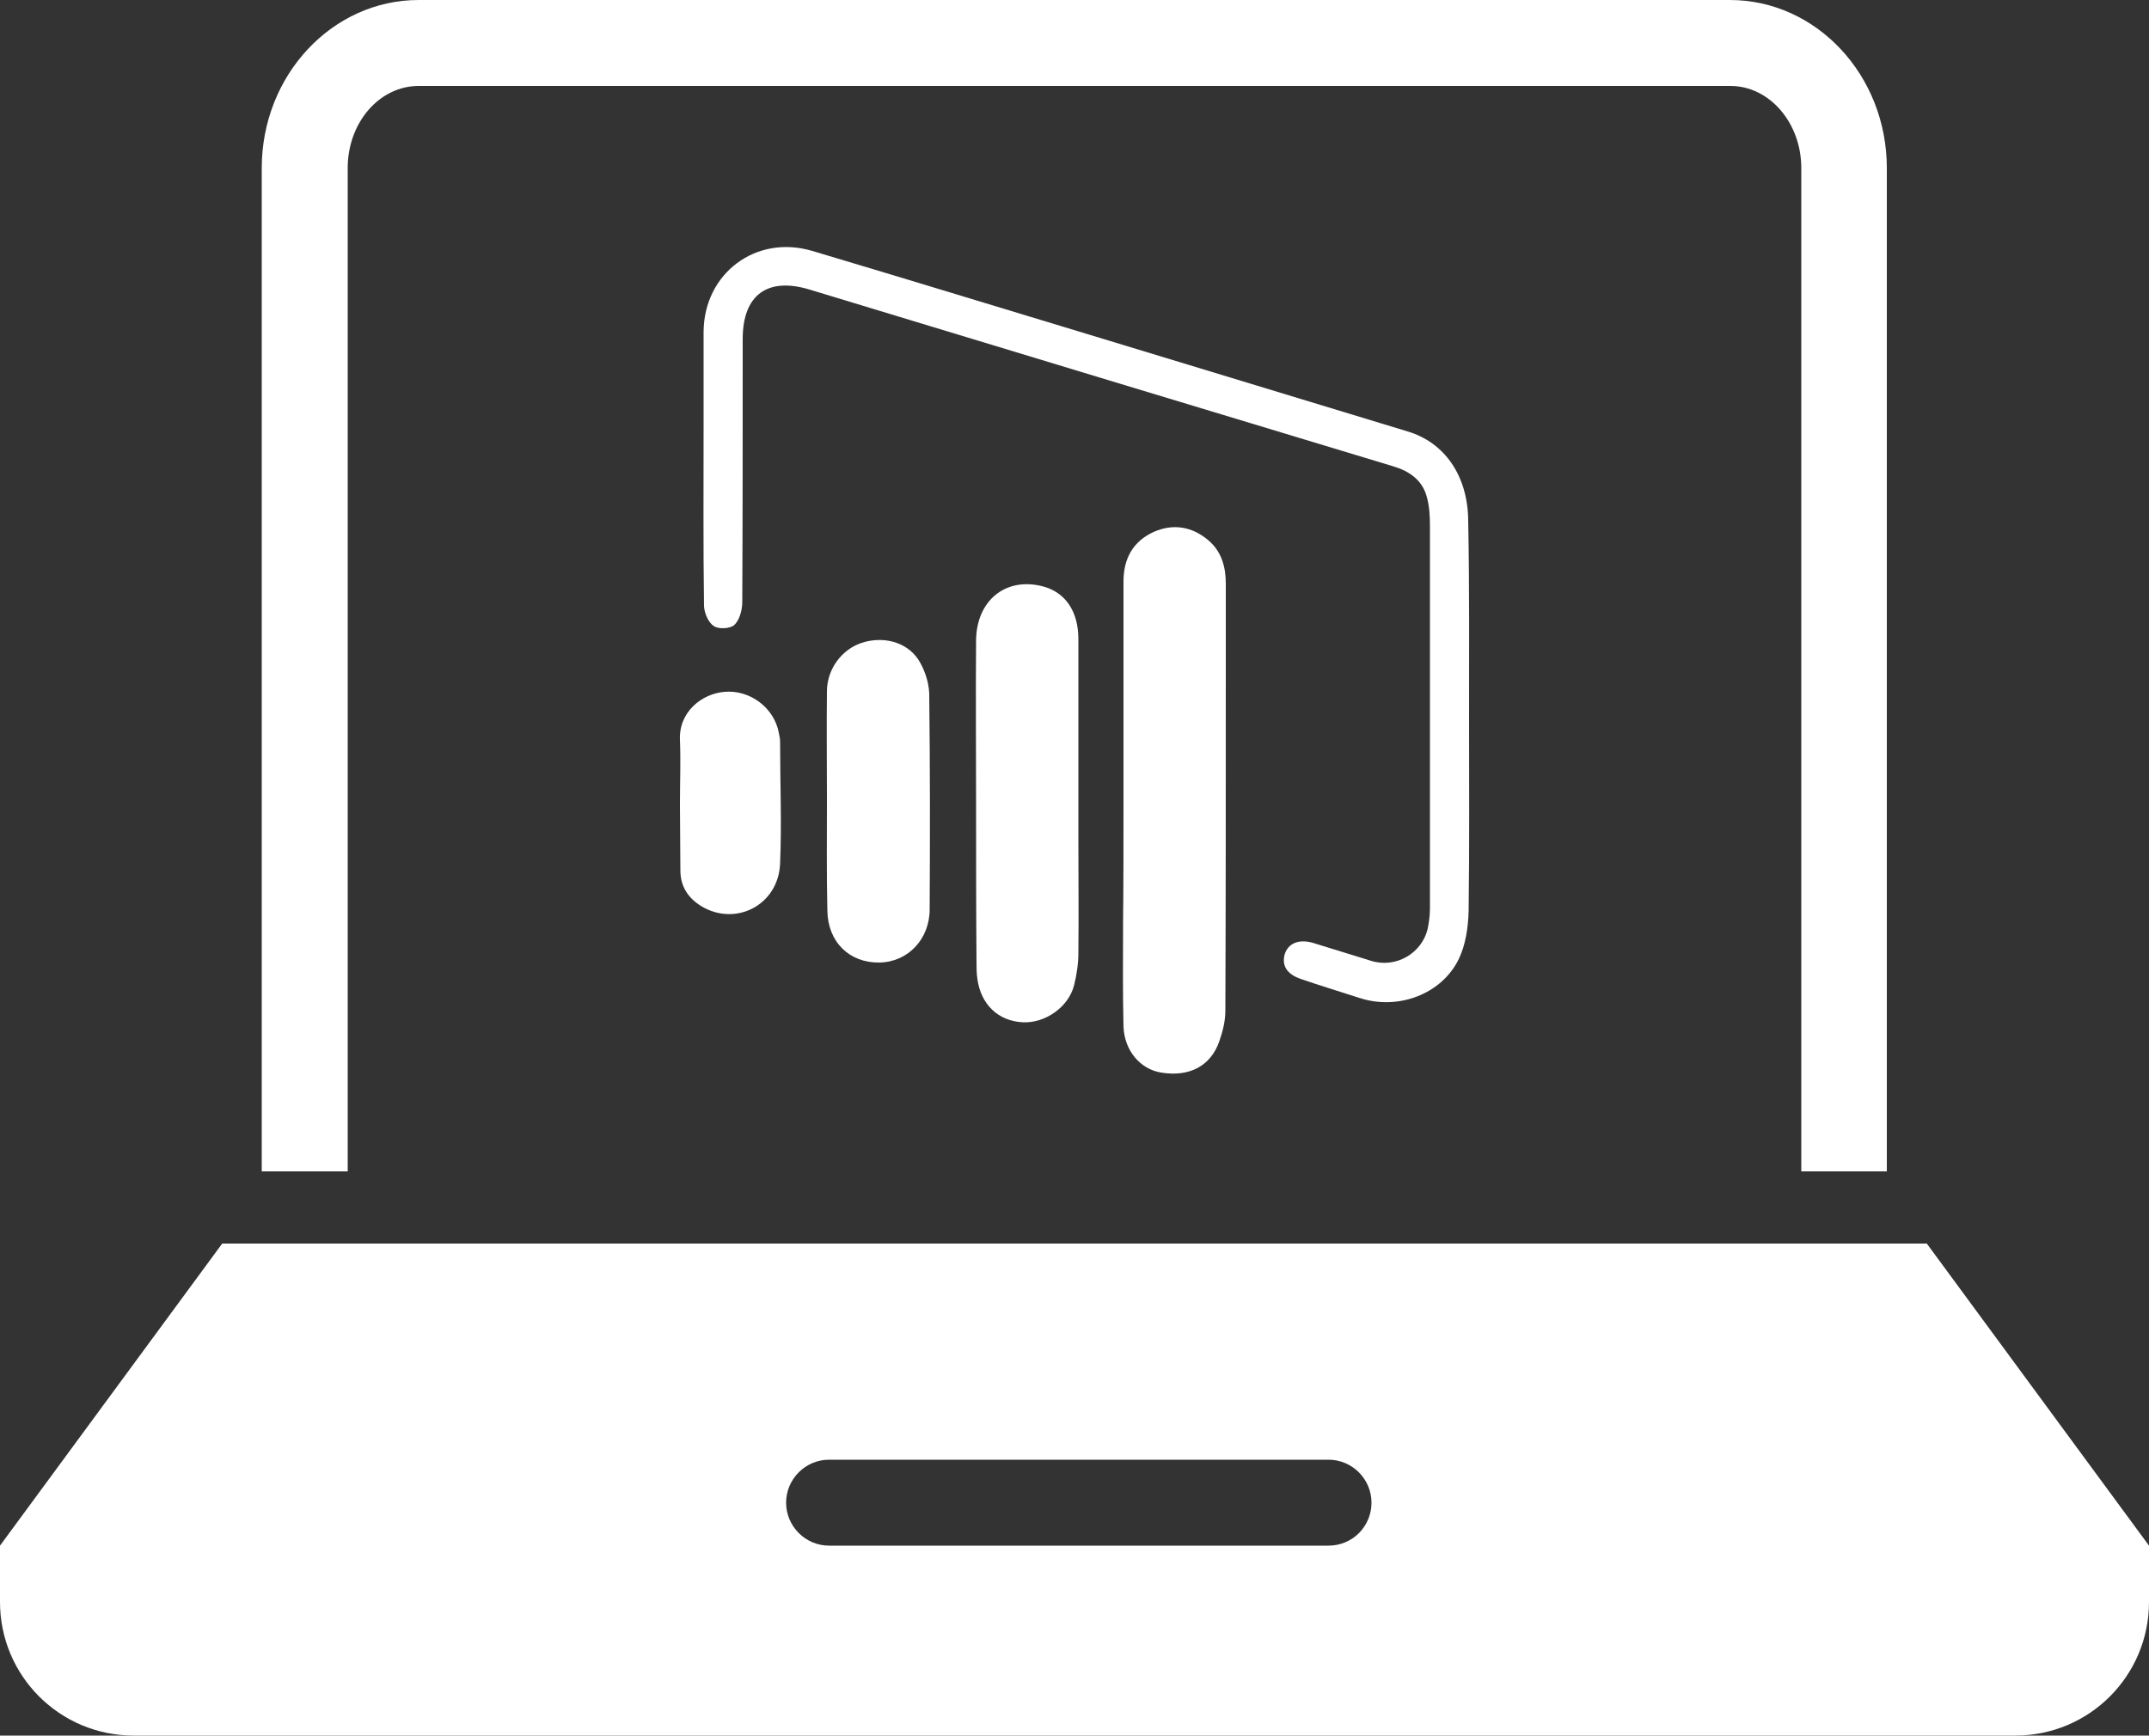 <?xml version="1.0" encoding="utf-8"?>
<!-- Generator: Adobe Illustrator 26.2.1, SVG Export Plug-In . SVG Version: 6.00 Build 0)  -->
<svg version="1.1" id="Capa_1" xmlns="http://www.w3.org/2000/svg" xmlns:xlink="http://www.w3.org/1999/xlink" x="0px" y="0px"
	 viewBox="0 0 50 40.39" style="enable-background:new 0 0 50 40.39;" xml:space="preserve">
<rect x="0" y="0" width="50" height="40.39" fill="#333333" stroke="none"/>
<style type="text/css">
	.st0{fill:none;stroke:#0AAFF1;stroke-width:15;stroke-miterlimit:10;}
	.st1{fill:#0AAFF1;}
	.st2{fill:#FFFFFF;}
	.st3{fill:#FFFFFF;stroke:#E0E5EE;stroke-miterlimit:10;}
	.st4{fill:#606060;}
	.st5{fill:none;stroke:#0084F6;stroke-width:11;stroke-miterlimit:10;}
	.st6{fill:#00B346;}
	.st7{fill:#00A3C8;}
	.st8{fill:none;stroke:#00A3C8;stroke-miterlimit:10;}
	.st9{fill:none;stroke:#FFFFFF;stroke-width:4;stroke-miterlimit:10;}
	.st10{fill:#606060;stroke:#606060;stroke-width:5;stroke-miterlimit:10;}
	.st11{fill:none;stroke:#FFFFFF;stroke-width:10;stroke-miterlimit:10;}
	.st12{fill:#606060;stroke:#FFFFFF;stroke-width:10;stroke-miterlimit:10;}
	.st13{fill:#E70027;}
	.st14{fill:#FFFFFC;}
	.st15{fill:#FFFFFF;stroke:#606060;stroke-width:10;stroke-miterlimit:10;}
	.st16{fill:none;stroke:#000000;stroke-width:10;stroke-miterlimit:10;}
	.st17{fill:#F2F5FA;}
	.st18{fill:#FF8A5C;}
	.st19{fill:#F8F8F8;stroke:#E0E5EE;stroke-miterlimit:10;}
	.st20{fill:none;stroke:#C6C6C6;stroke-miterlimit:10;}
	.st21{fill:#FF5470;}
	.st22{fill:none;stroke:#FFFFFF;stroke-width:7;stroke-miterlimit:10;}
	.st23{fill:#FF7523;}
	.st24{fill:none;stroke:#FFFFFF;stroke-miterlimit:10;}
	.st25{fill:none;stroke:#0AAFF1;stroke-linecap:round;stroke-linejoin:round;stroke-miterlimit:10;}
	.st26{fill:#0AAFF1;stroke:#FFFFFF;stroke-linecap:round;stroke-linejoin:round;stroke-miterlimit:10;}
	.st27{opacity:0.25;fill:#1E93D1;}
	.st28{fill:#1E93D1;}
	.st29{fill:#1C5392;}
	.st30{fill:none;stroke:#FFFFFF;stroke-linecap:round;stroke-linejoin:round;stroke-miterlimit:10;}
	.st31{fill:none;stroke:#0AAFF1;stroke-width:2;stroke-linecap:round;stroke-linejoin:round;stroke-miterlimit:10;}
	.st32{fill:none;stroke:#0AAFF1;stroke-width:4;stroke-linecap:round;stroke-linejoin:round;stroke-miterlimit:10;}
	.st33{fill:none;stroke:#FFFFFF;stroke-width:5;stroke-miterlimit:10;}
	.st34{fill:none;stroke:#FFFFFF;stroke-width:5;stroke-linecap:round;stroke-linejoin:round;stroke-miterlimit:10;}
	.st35{fill:none;stroke:#0AAFF1;stroke-width:24;stroke-miterlimit:10;}
	.st36{fill:none;stroke:#F2F5FA;stroke-width:10;stroke-miterlimit:10;}
	.st37{fill:#B8D637;}
	.st38{fill:#1D1D1B;}
	.st39{fill:#88898B;}
	.st40{fill:#9F9FA1;}
	.st41{fill:#D2D2D3;}
	.st42{fill:#F7F7F7;}
	.st43{fill:none;stroke:#FFFFFF;stroke-width:4;stroke-linecap:round;stroke-linejoin:round;stroke-miterlimit:10;}
	.st44{fill:#0AAFF1;stroke:#FFFFFF;stroke-width:1.5;stroke-linecap:round;stroke-linejoin:round;stroke-miterlimit:10;}
	.st45{fill:#FFFFFF;stroke:#0AAFF1;stroke-width:1.5;stroke-linecap:round;stroke-linejoin:round;stroke-miterlimit:10;}
	.st46{fill:#FFFFFF;stroke:#0AAFF1;stroke-width:3;stroke-linecap:round;stroke-linejoin:round;stroke-miterlimit:10;}
	.st47{fill:none;stroke:#0AAFF1;stroke-width:3;stroke-linecap:round;stroke-linejoin:round;stroke-miterlimit:10;}
	.st48{fill:none;}
	.st49{fill:#FFFFFF;stroke:#0AAFF1;stroke-width:1.5;stroke-miterlimit:10;}
	.st50{fill:#0AAFF1;stroke:#FFFFFF;stroke-width:1.5;stroke-miterlimit:10;}
	.st51{fill:none;stroke:#0AAFF1;stroke-width:2;stroke-miterlimit:10;}
	.st52{fill:#FFFFFF;stroke:#0AAFF1;stroke-width:2;stroke-miterlimit:10;}
	.st53{fill:#0AAFF1;stroke:#FFFFFF;stroke-miterlimit:10;}
	.st54{fill:none;stroke:#0AAFF1;stroke-miterlimit:10;}
	.st55{fill:#FFFFFF;stroke:#0AAFF1;stroke-miterlimit:10;}
	.st56{fill:none;stroke:#FFFFFF;stroke-width:2;stroke-miterlimit:10;}
	.st57{fill:#0AAFF1;stroke:#0AAFF1;stroke-width:3;stroke-miterlimit:10;}
	.st58{fill:none;stroke:#0AAFF1;stroke-width:4;stroke-miterlimit:10;}
	.st59{fill:none;stroke:#0AAFF1;stroke-width:2.25;stroke-miterlimit:10;}
	.st60{fill:#1FB900;}
	.st61{fill:none;stroke:#0AAFF1;stroke-width:13;stroke-linecap:round;stroke-linejoin:round;stroke-miterlimit:10;}
	.st62{fill:none;stroke:#FFFFFF;stroke-width:1.5;stroke-linecap:round;stroke-linejoin:round;stroke-miterlimit:10;}
	.st63{fill:#F7FAF9;}
	.st64{fill:none;stroke:#FFFFFF;stroke-width:0.5;stroke-miterlimit:10;}
	.st65{fill:#FFFFFF;stroke:#0AAFF1;stroke-width:3;stroke-miterlimit:10;}
	.st66{fill:#606060;stroke:#0AAFF1;stroke-width:15;stroke-miterlimit:10;}
	.st67{fill:none;stroke:#FFFFFF;stroke-width:1.5;stroke-miterlimit:10;}
	.st68{fill:none;stroke:#0AAFF1;stroke-width:8;stroke-miterlimit:10;}
	.st69{fill:#FFFFFF;stroke:#0AAFF1;stroke-width:0.75;stroke-linecap:round;stroke-linejoin:round;stroke-miterlimit:10;}
	.st70{fill:none;stroke:#0AAFF1;stroke-width:10;stroke-linecap:round;stroke-linejoin:round;stroke-miterlimit:10;}
	.st71{fill:none;stroke:#E70027;stroke-width:10;stroke-linecap:round;stroke-linejoin:round;stroke-miterlimit:10;}
	.st72{opacity:0.5;fill:none;stroke:#E70027;stroke-width:10;stroke-miterlimit:10;}
	.st73{opacity:0.5;fill:#E70027;}
	.st74{fill:none;stroke:#FFFFFC;stroke-width:10;stroke-linecap:round;stroke-linejoin:round;stroke-miterlimit:10;}
	.st75{fill:none;stroke:#606060;stroke-width:15;stroke-linecap:round;stroke-linejoin:round;stroke-miterlimit:10;}
	.st76{fill:#606060;stroke:#FFFFFF;stroke-width:7;stroke-miterlimit:10;}
	.st77{fill:#0AAFF1;stroke:#0AAFF1;stroke-miterlimit:10;}
	.st78{fill:none;stroke:#606060;stroke-width:10;stroke-linecap:round;stroke-linejoin:round;stroke-miterlimit:10;}
	.st79{fill:none;stroke:#FFFFFF;stroke-width:7;stroke-miterlimit:10;stroke-dasharray:5.829,5.829;}
	.st80{fill:none;stroke:#000000;stroke-width:19;stroke-miterlimit:10;}
	.st81{fill:#0AAFF1;stroke:#FFFFFF;stroke-width:2;stroke-miterlimit:10;}
	.st82{fill:#45B8FF;}
	.st83{opacity:0.5;fill:none;stroke:#45B8FF;stroke-width:1.75;stroke-miterlimit:10;}
	.st84{fill:none;stroke:#000000;stroke-width:1.75;stroke-miterlimit:10;}
	.st85{fill:none;stroke:#000000;stroke-width:1.5;stroke-miterlimit:10;}
	.st86{fill:none;stroke:#0AAFF1;stroke-width:1.75;stroke-miterlimit:10;}
	.st87{fill:none;stroke:#0AAFF1;stroke-width:1.75;stroke-linecap:round;stroke-linejoin:round;stroke-miterlimit:10;}
	.st88{fill:#FFFFFC;stroke:#FFFFFC;stroke-width:3;stroke-miterlimit:10;}
	.st89{fill:none;stroke:#000000;stroke-width:2;stroke-miterlimit:10;}
	.st90{fill:none;stroke:#FFFFFF;stroke-width:2;stroke-linecap:round;stroke-linejoin:round;stroke-miterlimit:10;}
	.st91{fill:#00A3C8;stroke:#606060;stroke-width:5;stroke-miterlimit:10;}
	.st92{fill:#0084F6;}
	.st93{fill:#CDCDC9;}
	.st94{fill-rule:evenodd;clip-rule:evenodd;fill:#FFFFFF;}
	.st95{fill:none;stroke:#0AAFF1;stroke-width:5;stroke-miterlimit:10;}
	.st96{fill:none;stroke:#0AAFF1;stroke-width:5;stroke-linecap:round;stroke-linejoin:round;stroke-miterlimit:10;}
	.st97{fill:#FFFFFF;stroke:#0AAFF1;stroke-width:5;stroke-linecap:round;stroke-linejoin:round;stroke-miterlimit:10;}
	.st98{fill:none;stroke:#0AAFF1;stroke-width:3;stroke-miterlimit:10;}
	.st99{fill:#0AAFF1;stroke:#0AAFF1;stroke-width:6;stroke-linecap:round;stroke-linejoin:round;stroke-miterlimit:10;}
	.st100{fill:#00D06F;}
	.st101{fill:#0AAFF1;stroke:#0AAFF1;stroke-width:6;stroke-miterlimit:10;}
	.st102{fill:none;stroke:#0AAFF1;stroke-width:2.5;stroke-linecap:round;stroke-linejoin:round;stroke-miterlimit:10;}
	.st103{fill:#FFFF00;stroke:#000000;stroke-width:3;stroke-miterlimit:10;}
	.st104{fill:#53FC00;}
	.st105{fill:#80A51B;}
	.st106{fill:none;stroke:#80A51B;stroke-width:0.999;}
	.st107{fill:none;stroke:#000000;stroke-width:0.75;stroke-miterlimit:10;}
	.st108{opacity:0.4;}
	.st109{fill:#0078D4;}
	.st110{fill:#45D7FA;}
	.st111{fill:#189AE1;}
	.st112{fill:none;stroke:#606060;stroke-width:13;stroke-linecap:round;stroke-linejoin:round;stroke-miterlimit:10;}
	.st113{fill:none;stroke:#FFFFFF;stroke-width:7;stroke-linecap:round;stroke-linejoin:round;stroke-miterlimit:10;}
	.st114{fill:#FFFFFF;stroke:#FFFFFF;stroke-miterlimit:10;}
	.st115{fill:#DADADA;}
	.st116{fill:none;stroke:#20FF77;stroke-miterlimit:10;}
</style>
<g>
	<path class="st2" d="M43.91,27.26h-2V3.91c0-1.05-0.74-1.91-1.65-1.91H9.74C8.83,2,8.09,2.85,8.09,3.91v23.35h-2V3.91
		C6.09,1.75,7.73,0,9.74,0h30.51c2.01,0,3.65,1.75,3.65,3.91V27.26z"/>
	<g>
		<path class="st2" d="M34.18,16.74c0,1.49,0.01,2.97-0.01,4.46c-0.01,0.38-0.07,0.79-0.23,1.12c-0.4,0.82-1.41,1.19-2.29,0.91
			c-0.46-0.15-0.93-0.29-1.39-0.45c-0.32-0.11-0.44-0.31-0.37-0.57c0.08-0.26,0.33-0.36,0.65-0.27c0.46,0.14,0.91,0.28,1.36,0.42
			c0.57,0.18,1.19-0.17,1.32-0.76c0.03-0.15,0.05-0.31,0.05-0.46c0-2.96,0-5.92,0-8.88c0-0.24-0.01-0.49-0.08-0.72
			c-0.11-0.38-0.41-0.58-0.78-0.69c-2.19-0.66-4.39-1.33-6.58-1.99c-2.33-0.71-4.66-1.41-6.99-2.12c-0.98-0.3-1.56,0.12-1.56,1.15
			c0,2.04,0,4.08-0.01,6.12c0,0.18-0.06,0.41-0.18,0.53c-0.09,0.09-0.37,0.11-0.48,0.03c-0.13-0.08-0.22-0.3-0.23-0.46
			c-0.02-1.41-0.01-2.82-0.01-4.23c0-0.72,0-1.44,0-2.16c0.01-1.36,1.22-2.27,2.53-1.88c2.15,0.64,4.3,1.3,6.45,1.95
			c2.47,0.75,4.94,1.5,7.4,2.25c0.87,0.26,1.4,1.04,1.41,2.07C34.19,13.65,34.18,15.19,34.18,16.74z"/>
		<path class="st2" d="M26.14,18.62c0-1.7,0-3.39,0-5.09c0-0.53,0.22-0.93,0.7-1.15c0.45-0.2,0.89-0.13,1.27,0.19
			c0.31,0.26,0.41,0.62,0.41,1.01c0,0.73,0,1.46,0,2.19c0,2.58,0,5.17-0.01,7.75c0,0.24-0.06,0.48-0.14,0.71
			c-0.2,0.58-0.7,0.84-1.36,0.73c-0.48-0.08-0.85-0.51-0.87-1.07c-0.02-0.8-0.01-1.6-0.01-2.39C26.14,20.54,26.14,19.58,26.14,18.62
			z"/>
		<path class="st2" d="M22.71,18.72c0-1.27-0.01-2.55,0-3.82c0.01-0.92,0.68-1.47,1.53-1.26c0.54,0.13,0.85,0.58,0.85,1.23
			c0,1.55,0,3.1,0,4.65c0,0.89,0.01,1.77,0,2.66c0,0.25-0.04,0.51-0.1,0.75c-0.13,0.51-0.68,0.89-1.2,0.86
			c-0.57-0.03-0.97-0.42-1.05-1.01c-0.02-0.13-0.02-0.26-0.02-0.4C22.71,21.15,22.71,19.94,22.71,18.72z"/>
		<path class="st2" d="M19.24,18.63c0-0.85-0.01-1.71,0-2.56c0.01-0.51,0.35-0.96,0.81-1.11c0.49-0.16,1.03-0.03,1.31,0.38
			c0.15,0.23,0.25,0.53,0.26,0.8c0.02,1.67,0.02,3.35,0.01,5.02c0,0.7-0.51,1.23-1.17,1.24c-0.7,0.01-1.2-0.48-1.21-1.21
			C19.23,20.34,19.24,19.49,19.24,18.63C19.24,18.63,19.24,18.63,19.24,18.63z"/>
		<path class="st2" d="M15.82,18.71c0-0.5,0.02-1,0-1.49c-0.03-0.66,0.52-1.08,1.04-1.12c0.59-0.05,1.15,0.37,1.26,0.95
			c0.01,0.07,0.03,0.13,0.03,0.2c0,0.95,0.04,1.9,0,2.85c-0.04,0.96-1.03,1.47-1.83,0.99c-0.31-0.19-0.49-0.46-0.49-0.84
			C15.83,19.73,15.82,19.22,15.82,18.71C15.82,18.71,15.82,18.71,15.82,18.71z"/>
	</g>
	<path class="st2" d="M44.83,28.94H5.17L0,35.97v1.31c0,1.72,1.39,3.11,3.11,3.11h43.78c1.72,0,3.11-1.39,3.11-3.11v-1.31
		L44.83,28.94z M30.91,35.97H19.29c-0.55,0-1-0.45-1-1s0.45-1,1-1h11.62c0.55,0,1,0.45,1,1S31.47,35.97,30.91,35.97z"/>
</g>
</svg>
